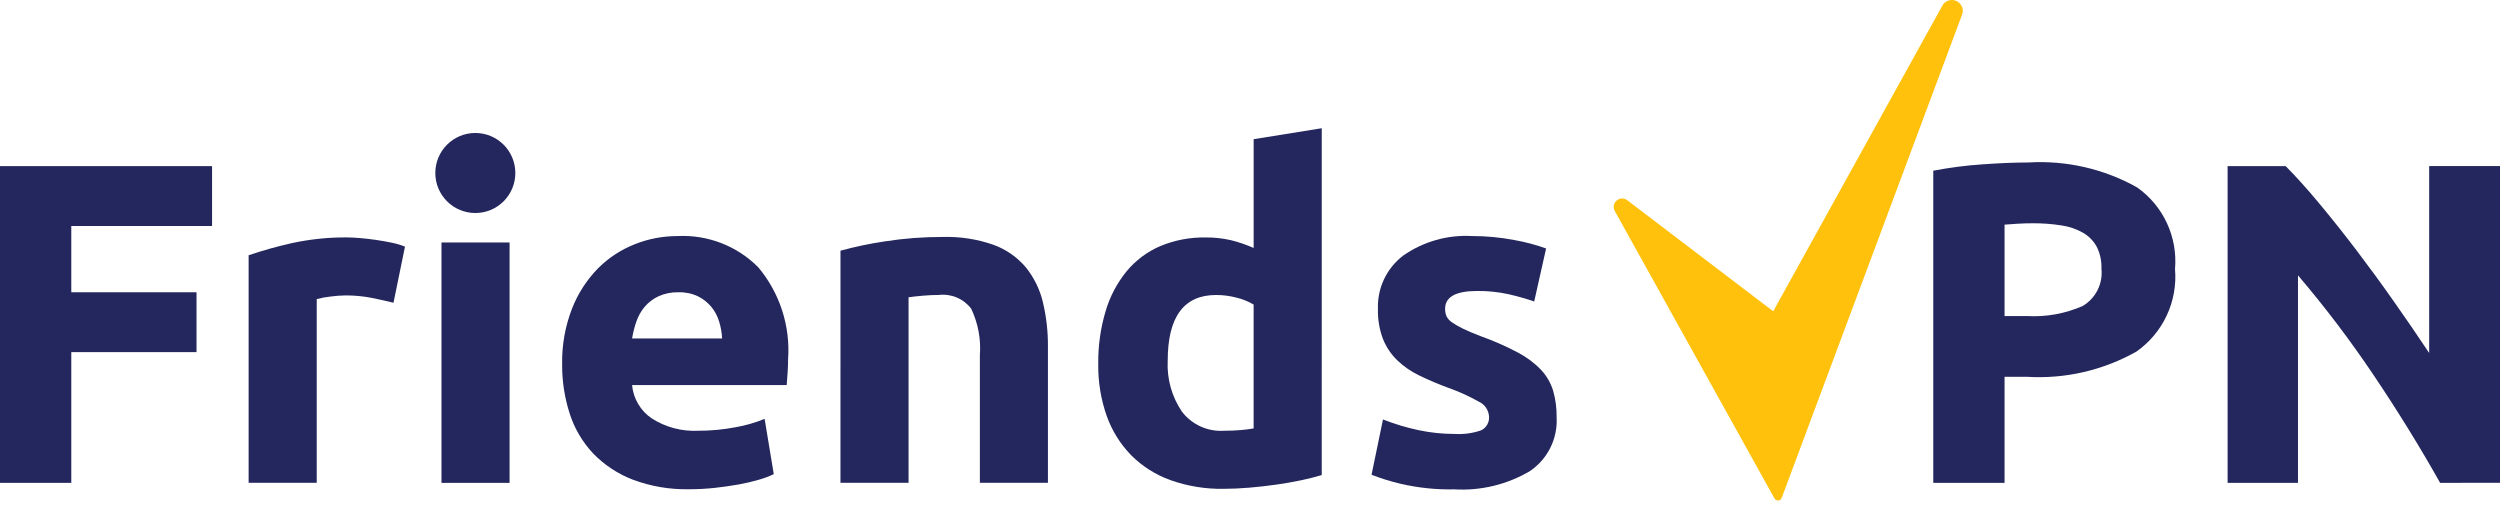 <svg width="120" height="25" viewBox="0 0 120 25" fill="none" xmlns="http://www.w3.org/2000/svg">
<path d="M22.816 10.225C23.877 10.225 24.736 9.365 24.736 8.304C24.736 7.243 23.877 6.383 22.816 6.383C21.755 6.383 20.895 7.243 20.895 8.304C20.895 9.365 21.755 10.225 22.816 10.225Z" fill="#24275D"/>
<path d="M0 23.177V7.974H10.179V10.848H3.422V14.029H9.433V16.902H3.422V23.177H0Z" fill="#24275D"/>
<path d="M18.888 14.532C18.595 14.459 18.251 14.382 17.857 14.301C17.438 14.219 17.011 14.178 16.584 14.18C16.338 14.184 16.093 14.202 15.85 14.236C15.631 14.259 15.415 14.3 15.203 14.357V23.176H11.934V12.252C12.614 12.021 13.306 11.827 14.007 11.671C14.883 11.48 15.778 11.387 16.675 11.396C16.85 11.396 17.062 11.408 17.311 11.43C17.56 11.452 17.809 11.481 18.057 11.517C18.305 11.554 18.554 11.598 18.803 11.649C19.021 11.692 19.234 11.756 19.439 11.839L18.888 14.532Z" fill="#24275D"/>
<path d="M24.46 23.178H21.191V11.639H24.46V23.178Z" fill="#24275D"/>
<path d="M26.983 17.495C26.965 16.576 27.127 15.663 27.459 14.807C27.74 14.091 28.161 13.438 28.698 12.887C29.2 12.382 29.802 11.986 30.464 11.725C31.117 11.464 31.813 11.331 32.516 11.331C33.232 11.294 33.948 11.409 34.617 11.667C35.287 11.926 35.894 12.323 36.399 12.833C37.431 14.065 37.943 15.651 37.828 17.254C37.828 17.444 37.821 17.653 37.806 17.879C37.791 18.105 37.777 18.306 37.762 18.482H30.34C30.368 18.802 30.468 19.112 30.631 19.389C30.794 19.666 31.017 19.903 31.283 20.083C31.949 20.509 32.731 20.716 33.521 20.676C34.113 20.677 34.705 20.621 35.287 20.511C35.772 20.428 36.247 20.292 36.702 20.105L37.141 22.759C36.915 22.866 36.68 22.954 36.439 23.023C36.118 23.117 35.792 23.194 35.462 23.253C35.104 23.317 34.72 23.372 34.31 23.418C33.903 23.462 33.493 23.483 33.082 23.484C32.158 23.503 31.238 23.347 30.373 23.023C29.653 22.746 29.003 22.316 28.467 21.761C27.958 21.219 27.576 20.571 27.349 19.863C27.101 19.098 26.977 18.299 26.983 17.495ZM34.661 16.245C34.647 15.969 34.599 15.697 34.518 15.433C34.441 15.177 34.315 14.938 34.146 14.731C33.97 14.521 33.754 14.349 33.509 14.226C33.212 14.086 32.885 14.018 32.556 14.029C32.232 14.022 31.91 14.087 31.613 14.219C31.361 14.335 31.137 14.504 30.955 14.713C30.776 14.923 30.639 15.165 30.549 15.425C30.455 15.693 30.385 15.968 30.34 16.248L34.661 16.245Z" fill="#24275D"/>
<path d="M40.343 12.033C41.05 11.84 41.768 11.69 42.493 11.583C43.407 11.441 44.331 11.372 45.256 11.374C46.088 11.35 46.917 11.479 47.702 11.756C48.303 11.977 48.836 12.351 49.248 12.842C49.638 13.331 49.916 13.9 50.06 14.509C50.227 15.213 50.308 15.935 50.301 16.659V23.175H47.034V17.055C47.093 16.285 46.949 15.513 46.617 14.817C46.437 14.581 46.199 14.396 45.925 14.28C45.652 14.165 45.353 14.123 45.059 14.158C44.825 14.158 44.576 14.169 44.313 14.192C44.05 14.214 43.816 14.24 43.611 14.269V23.176H40.342L40.343 12.033Z" fill="#24275D"/>
<path d="M63.443 22.804C63.15 22.892 62.814 22.976 62.434 23.057C62.054 23.137 61.655 23.207 61.238 23.265C60.821 23.324 60.397 23.372 59.965 23.408C59.533 23.445 59.12 23.464 58.727 23.464C57.86 23.477 56.998 23.336 56.182 23.046C55.473 22.792 54.828 22.384 54.296 21.851C53.773 21.314 53.372 20.671 53.122 19.964C52.841 19.165 52.704 18.322 52.716 17.475C52.705 16.617 52.823 15.763 53.068 14.941C53.273 14.24 53.616 13.588 54.077 13.021C54.511 12.497 55.064 12.084 55.688 11.815C56.379 11.526 57.123 11.385 57.871 11.398C58.281 11.393 58.69 11.438 59.089 11.53C59.461 11.622 59.824 11.747 60.175 11.902V6.681L63.444 6.155L63.443 22.804ZM56.05 17.32C56.007 18.183 56.246 19.038 56.73 19.755C56.964 20.063 57.271 20.308 57.623 20.469C57.975 20.629 58.361 20.701 58.748 20.676C59.041 20.676 59.311 20.665 59.559 20.643C59.808 20.62 60.013 20.595 60.174 20.565V14.62C59.925 14.471 59.656 14.36 59.374 14.292C59.048 14.204 58.712 14.16 58.375 14.16C56.825 14.158 56.05 15.211 56.05 17.32Z" fill="#24275D"/>
<path d="M69.827 20.829C70.258 20.856 70.691 20.796 71.099 20.654C71.223 20.593 71.326 20.494 71.392 20.373C71.459 20.251 71.487 20.112 71.472 19.974C71.46 19.826 71.409 19.684 71.324 19.563C71.24 19.442 71.124 19.345 70.989 19.283C70.52 19.018 70.028 18.795 69.519 18.616C69.045 18.442 68.58 18.244 68.126 18.024C67.735 17.837 67.376 17.589 67.062 17.289C66.767 17 66.535 16.652 66.382 16.269C66.21 15.812 66.128 15.327 66.141 14.84C66.122 14.347 66.221 13.856 66.431 13.409C66.641 12.963 66.955 12.573 67.347 12.273C68.314 11.595 69.481 11.263 70.659 11.33C71.337 11.329 72.012 11.393 72.677 11.52C73.2 11.612 73.714 11.748 74.213 11.926L73.642 14.471C73.235 14.332 72.822 14.215 72.403 14.12C71.909 14.013 71.406 13.962 70.901 13.967C69.877 13.967 69.365 14.253 69.365 14.824C69.362 14.944 69.385 15.064 69.43 15.175C69.49 15.296 69.581 15.398 69.694 15.471C69.864 15.589 70.043 15.692 70.231 15.78C70.457 15.89 70.746 16.012 71.097 16.145C71.707 16.363 72.301 16.626 72.874 16.93C73.286 17.146 73.661 17.428 73.982 17.765C74.245 18.05 74.44 18.391 74.553 18.762C74.669 19.175 74.725 19.602 74.718 20.031C74.746 20.536 74.642 21.039 74.417 21.491C74.192 21.944 73.854 22.331 73.435 22.614C72.338 23.26 71.074 23.565 69.804 23.489C68.945 23.507 68.086 23.419 67.249 23.226C66.767 23.114 66.294 22.968 65.834 22.788L66.383 20.134C66.939 20.353 67.513 20.526 68.098 20.649C68.666 20.77 69.246 20.83 69.827 20.829Z" fill="#24275D"/>
<path d="M97.359 7.799C99.178 7.689 100.99 8.104 102.58 8.995C103.2 9.431 103.694 10.023 104.013 10.71C104.332 11.397 104.466 12.155 104.401 12.91C104.466 13.674 104.33 14.441 104.007 15.135C103.683 15.83 103.184 16.428 102.558 16.87C100.958 17.775 99.129 18.198 97.294 18.087H96.219V23.177H92.797V8.194C93.58 8.043 94.371 7.941 95.166 7.888C96 7.828 96.731 7.799 97.359 7.799ZM97.579 10.717C97.33 10.717 97.085 10.724 96.844 10.739C96.603 10.754 96.395 10.768 96.219 10.783V15.17H97.294C98.211 15.223 99.128 15.057 99.97 14.687C100.277 14.505 100.525 14.239 100.685 13.92C100.844 13.601 100.908 13.243 100.869 12.888C100.883 12.524 100.803 12.161 100.639 11.836C100.484 11.558 100.256 11.327 99.98 11.169C99.658 10.988 99.304 10.869 98.938 10.818C98.489 10.748 98.034 10.715 97.58 10.717H97.579Z" fill="#24275D"/>
<path d="M117.126 23.177C116.146 21.436 115.085 19.718 113.944 18.022C112.824 16.352 111.608 14.748 110.303 13.217V23.177H106.925V7.974H109.711C110.193 8.457 110.727 9.049 111.312 9.751C111.897 10.453 112.493 11.202 113.1 11.999C113.707 12.797 114.31 13.622 114.91 14.476C115.511 15.331 116.074 16.153 116.6 16.944V7.971H120V23.174L117.126 23.177Z" fill="#24275D"/>
<path d="M85.178 23.93C85.196 23.961 85.222 23.986 85.254 24.003C85.285 24.019 85.321 24.026 85.357 24.024C85.392 24.021 85.426 24.009 85.455 23.988C85.484 23.966 85.506 23.938 85.519 23.905L94.179 0.704C94.209 0.625 94.219 0.54 94.209 0.457C94.198 0.373 94.168 0.293 94.12 0.224C94.071 0.155 94.007 0.098 93.933 0.059C93.858 0.02 93.775 -0 93.691 5.62949e-07C93.596 5.79527e-05 93.504 0.026 93.423 0.074C93.342 0.123 93.276 0.192 93.231 0.275L85.114 14.941L78.102 9.606C78.024 9.549 77.928 9.522 77.832 9.529C77.735 9.536 77.645 9.578 77.576 9.646C77.514 9.709 77.474 9.789 77.462 9.876C77.449 9.964 77.466 10.052 77.509 10.129L85.178 23.93Z" fill="#FFC10B"/>
</svg>
